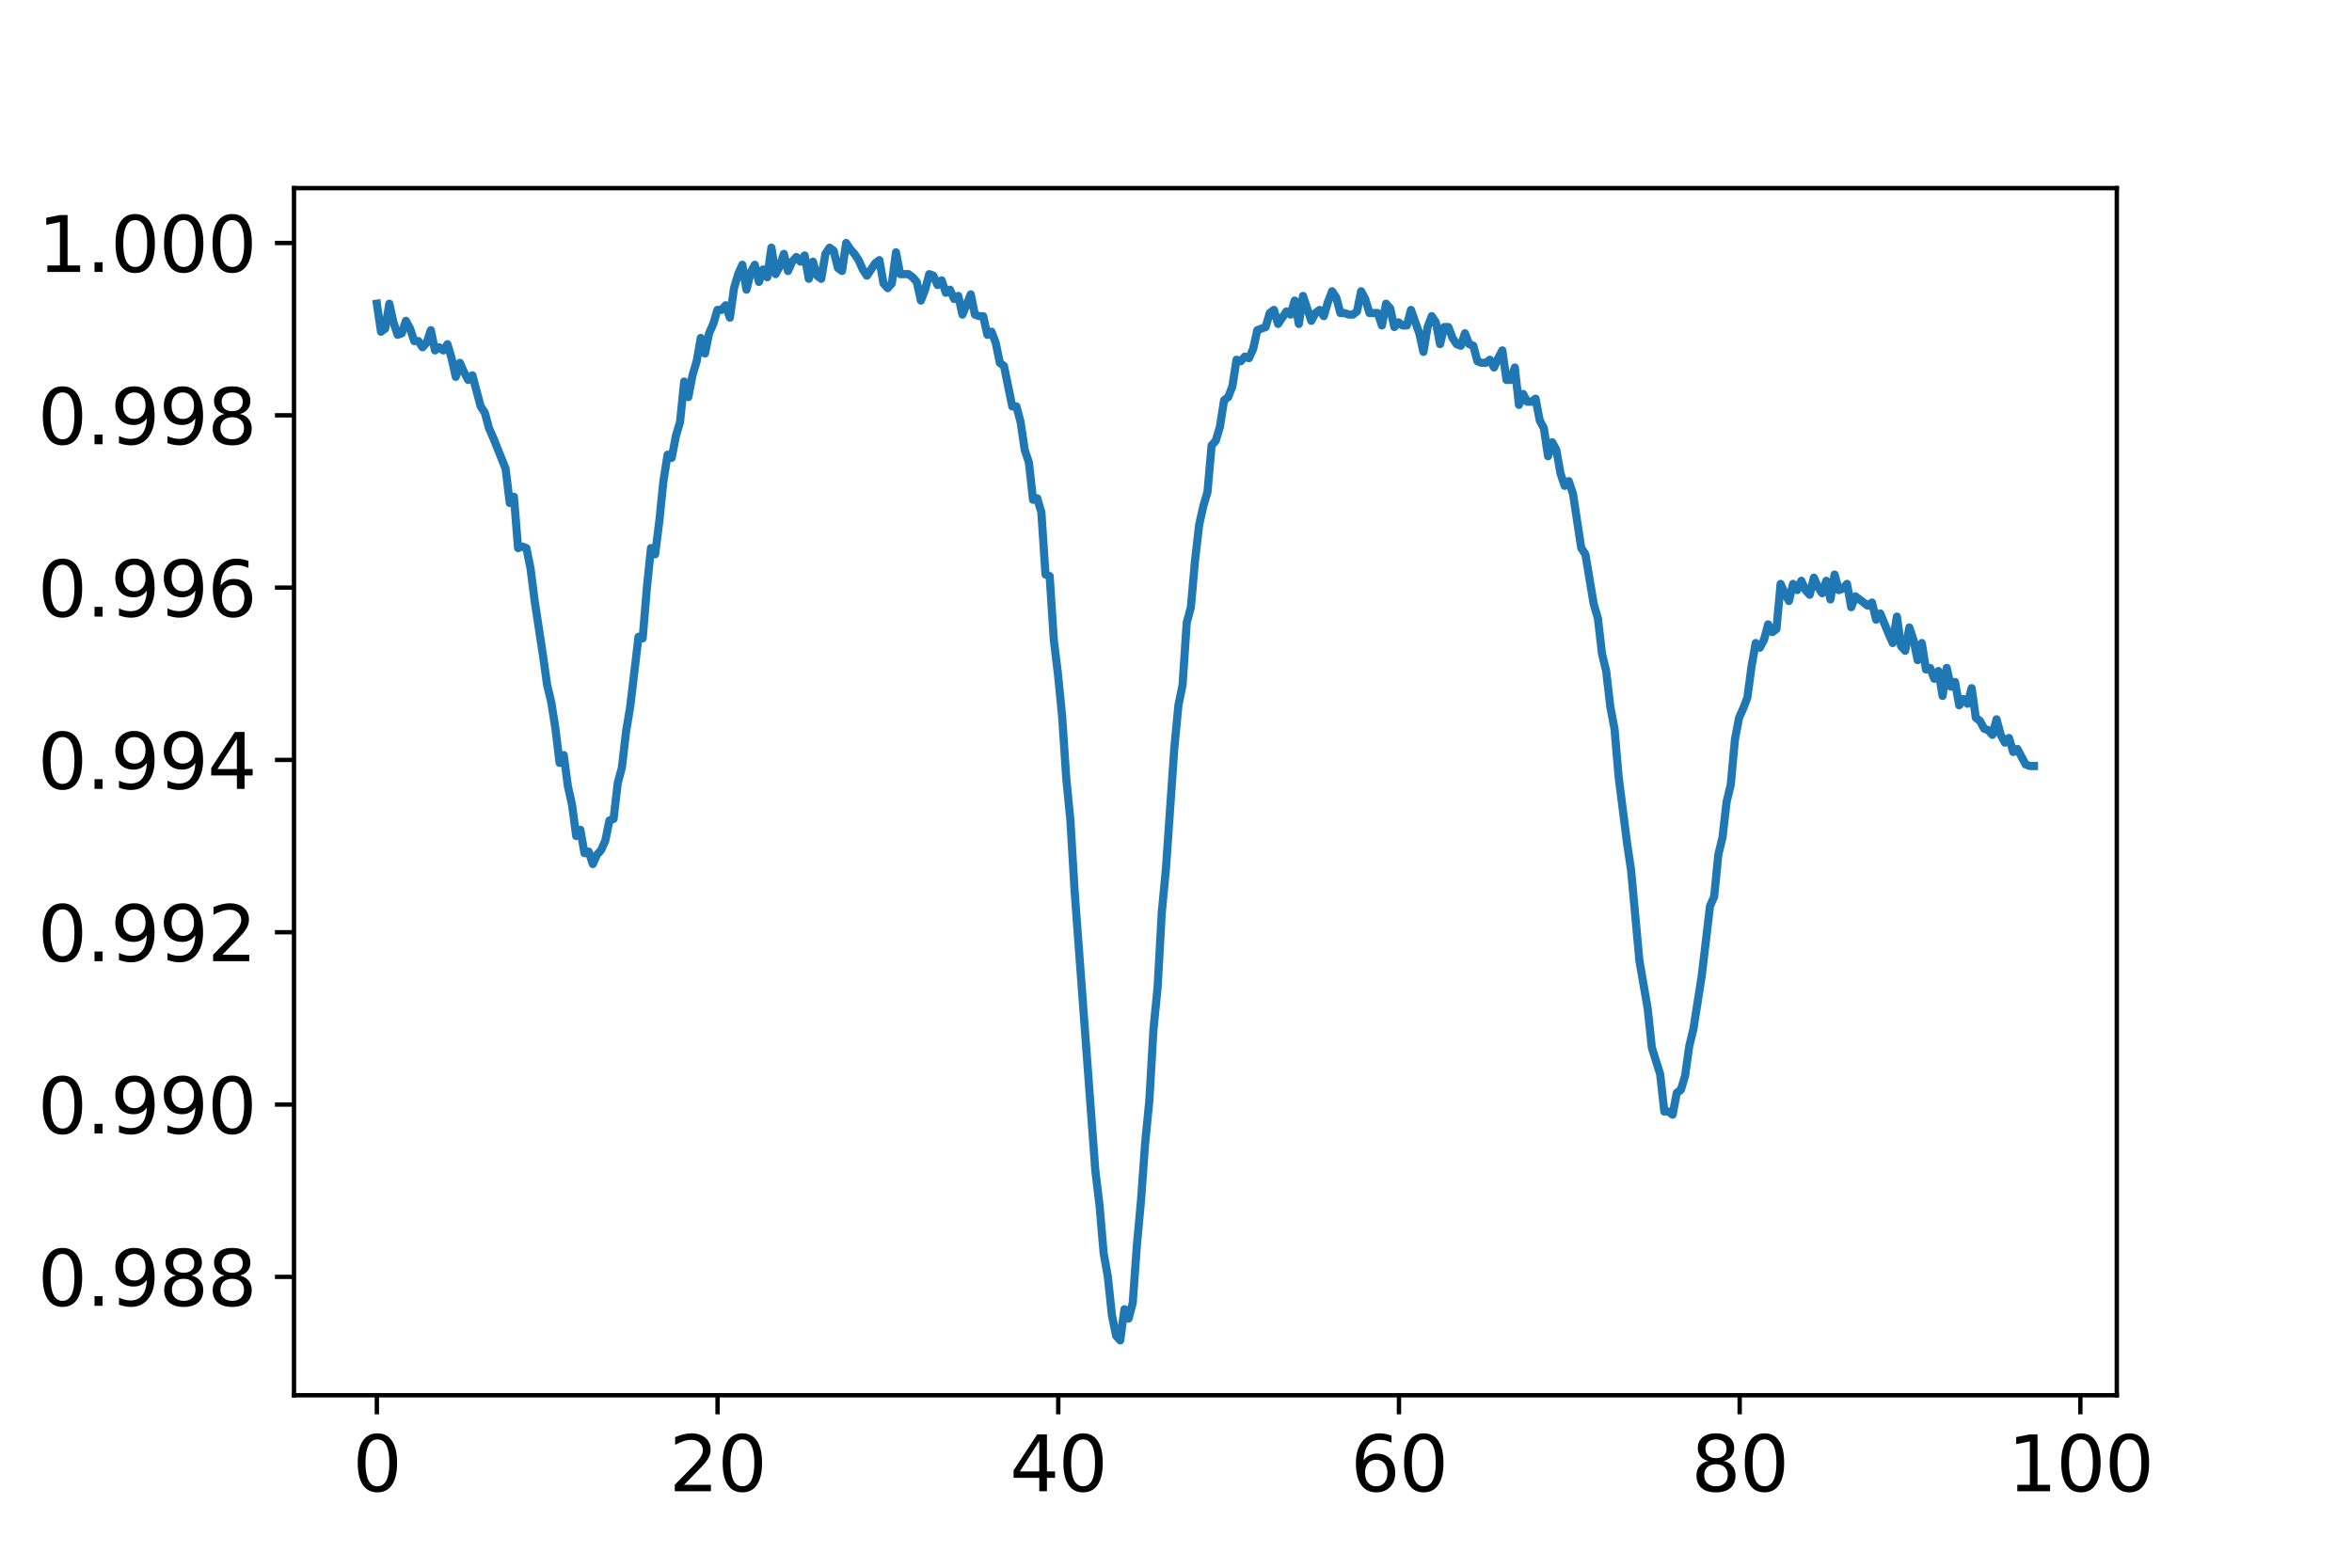 <?xml version="1.0" encoding="utf-8" standalone="no"?>
<!DOCTYPE svg PUBLIC "-//W3C//DTD SVG 1.1//EN"
  "http://www.w3.org/Graphics/SVG/1.1/DTD/svg11.dtd">
<svg xmlns:xlink="http://www.w3.org/1999/xlink" width="432pt" height="288pt" viewBox="0 0 432 288" xmlns="http://www.w3.org/2000/svg" version="1.1">
 <defs>
  <style type="text/css">*{stroke-linejoin: round; stroke-linecap: butt}</style>
 </defs>
 <g id="figure_1">
  <g id="patch_1">
   <path d="M 0 288 
L 432 288 
L 432 0 
L 0 0 
z
" style="fill: #ffffff"/>
  </g>
  <g id="axes_1">
   <g id="patch_2">
    <path d="M 54 256.32 
L 388.8 256.32 
L 388.8 34.56 
L 54 34.56 
z
" style="fill: #ffffff"/>
   </g>
   <g id="matplotlib.axis_1">
    <g id="xtick_1">
     <g id="line2d_1">
      <defs>
       <path id="m4caedabe3c" d="M 0 0 
L 0 3.5 
" style="stroke: #000000; stroke-width: 0.8"/>
      </defs>
      <g>
       <use xlink:href="#m4caedabe3c" x="69.218" y="256.32" style="stroke: #000000; stroke-width: 0.8"/>
      </g>
     </g>
     <g id="text_1">
      <!-- 0 -->
      <g transform="translate(64.764 273.958)scale(0.14 -0.14)">
       <defs>
        <path id="DejaVuSans-30" d="M 2034 4250 
Q 1547 4250 1301 3770 
Q 1056 3291 1056 2328 
Q 1056 1369 1301 889 
Q 1547 409 2034 409 
Q 2525 409 2770 889 
Q 3016 1369 3016 2328 
Q 3016 3291 2770 3770 
Q 2525 4250 2034 4250 
z
M 2034 4750 
Q 2819 4750 3233 4129 
Q 3647 3509 3647 2328 
Q 3647 1150 3233 529 
Q 2819 -91 2034 -91 
Q 1250 -91 836 529 
Q 422 1150 422 2328 
Q 422 3509 836 4129 
Q 1250 4750 2034 4750 
z
" transform="scale(0.016)"/>
       </defs>
       <use xlink:href="#DejaVuSans-30"/>
      </g>
     </g>
    </g>
    <g id="xtick_2">
     <g id="line2d_2">
      <g>
       <use xlink:href="#m4caedabe3c" x="131.797" y="256.32" style="stroke: #000000; stroke-width: 0.8"/>
      </g>
     </g>
     <g id="text_2">
      <!-- 20 -->
      <g transform="translate(122.889 273.958)scale(0.14 -0.14)">
       <defs>
        <path id="DejaVuSans-32" d="M 1228 531 
L 3431 531 
L 3431 0 
L 469 0 
L 469 531 
Q 828 903 1448 1529 
Q 2069 2156 2228 2338 
Q 2531 2678 2651 2914 
Q 2772 3150 2772 3378 
Q 2772 3750 2511 3984 
Q 2250 4219 1831 4219 
Q 1534 4219 1204 4116 
Q 875 4013 500 3803 
L 500 4441 
Q 881 4594 1212 4672 
Q 1544 4750 1819 4750 
Q 2544 4750 2975 4387 
Q 3406 4025 3406 3419 
Q 3406 3131 3298 2873 
Q 3191 2616 2906 2266 
Q 2828 2175 2409 1742 
Q 1991 1309 1228 531 
z
" transform="scale(0.016)"/>
       </defs>
       <use xlink:href="#DejaVuSans-32"/>
       <use xlink:href="#DejaVuSans-30" x="63.623"/>
      </g>
     </g>
    </g>
    <g id="xtick_3">
     <g id="line2d_3">
      <g>
       <use xlink:href="#m4caedabe3c" x="194.375" y="256.32" style="stroke: #000000; stroke-width: 0.8"/>
      </g>
     </g>
     <g id="text_3">
      <!-- 40 -->
      <g transform="translate(185.468 273.958)scale(0.14 -0.14)">
       <defs>
        <path id="DejaVuSans-34" d="M 2419 4116 
L 825 1625 
L 2419 1625 
L 2419 4116 
z
M 2253 4666 
L 3047 4666 
L 3047 1625 
L 3713 1625 
L 3713 1100 
L 3047 1100 
L 3047 0 
L 2419 0 
L 2419 1100 
L 313 1100 
L 313 1709 
L 2253 4666 
z
" transform="scale(0.016)"/>
       </defs>
       <use xlink:href="#DejaVuSans-34"/>
       <use xlink:href="#DejaVuSans-30" x="63.623"/>
      </g>
     </g>
    </g>
    <g id="xtick_4">
     <g id="line2d_4">
      <g>
       <use xlink:href="#m4caedabe3c" x="256.953" y="256.32" style="stroke: #000000; stroke-width: 0.8"/>
      </g>
     </g>
     <g id="text_4">
      <!-- 60 -->
      <g transform="translate(248.046 273.958)scale(0.14 -0.14)">
       <defs>
        <path id="DejaVuSans-36" d="M 2113 2584 
Q 1688 2584 1439 2293 
Q 1191 2003 1191 1497 
Q 1191 994 1439 701 
Q 1688 409 2113 409 
Q 2538 409 2786 701 
Q 3034 994 3034 1497 
Q 3034 2003 2786 2293 
Q 2538 2584 2113 2584 
z
M 3366 4563 
L 3366 3988 
Q 3128 4100 2886 4159 
Q 2644 4219 2406 4219 
Q 1781 4219 1451 3797 
Q 1122 3375 1075 2522 
Q 1259 2794 1537 2939 
Q 1816 3084 2150 3084 
Q 2853 3084 3261 2657 
Q 3669 2231 3669 1497 
Q 3669 778 3244 343 
Q 2819 -91 2113 -91 
Q 1303 -91 875 529 
Q 447 1150 447 2328 
Q 447 3434 972 4092 
Q 1497 4750 2381 4750 
Q 2619 4750 2861 4703 
Q 3103 4656 3366 4563 
z
" transform="scale(0.016)"/>
       </defs>
       <use xlink:href="#DejaVuSans-36"/>
       <use xlink:href="#DejaVuSans-30" x="63.623"/>
      </g>
     </g>
    </g>
    <g id="xtick_5">
     <g id="line2d_5">
      <g>
       <use xlink:href="#m4caedabe3c" x="319.532" y="256.32" style="stroke: #000000; stroke-width: 0.8"/>
      </g>
     </g>
     <g id="text_5">
      <!-- 80 -->
      <g transform="translate(310.624 273.958)scale(0.14 -0.14)">
       <defs>
        <path id="DejaVuSans-38" d="M 2034 2216 
Q 1584 2216 1326 1975 
Q 1069 1734 1069 1313 
Q 1069 891 1326 650 
Q 1584 409 2034 409 
Q 2484 409 2743 651 
Q 3003 894 3003 1313 
Q 3003 1734 2745 1975 
Q 2488 2216 2034 2216 
z
M 1403 2484 
Q 997 2584 770 2862 
Q 544 3141 544 3541 
Q 544 4100 942 4425 
Q 1341 4750 2034 4750 
Q 2731 4750 3128 4425 
Q 3525 4100 3525 3541 
Q 3525 3141 3298 2862 
Q 3072 2584 2669 2484 
Q 3125 2378 3379 2068 
Q 3634 1759 3634 1313 
Q 3634 634 3220 271 
Q 2806 -91 2034 -91 
Q 1263 -91 848 271 
Q 434 634 434 1313 
Q 434 1759 690 2068 
Q 947 2378 1403 2484 
z
M 1172 3481 
Q 1172 3119 1398 2916 
Q 1625 2713 2034 2713 
Q 2441 2713 2670 2916 
Q 2900 3119 2900 3481 
Q 2900 3844 2670 4047 
Q 2441 4250 2034 4250 
Q 1625 4250 1398 4047 
Q 1172 3844 1172 3481 
z
" transform="scale(0.016)"/>
       </defs>
       <use xlink:href="#DejaVuSans-38"/>
       <use xlink:href="#DejaVuSans-30" x="63.623"/>
      </g>
     </g>
    </g>
    <g id="xtick_6">
     <g id="line2d_6">
      <g>
       <use xlink:href="#m4caedabe3c" x="382.11" y="256.32" style="stroke: #000000; stroke-width: 0.8"/>
      </g>
     </g>
     <g id="text_6">
      <!-- 100 -->
      <g transform="translate(368.749 273.958)scale(0.14 -0.14)">
       <defs>
        <path id="DejaVuSans-31" d="M 794 531 
L 1825 531 
L 1825 4091 
L 703 3866 
L 703 4441 
L 1819 4666 
L 2450 4666 
L 2450 531 
L 3481 531 
L 3481 0 
L 794 0 
L 794 531 
z
" transform="scale(0.016)"/>
       </defs>
       <use xlink:href="#DejaVuSans-31"/>
       <use xlink:href="#DejaVuSans-30" x="63.623"/>
       <use xlink:href="#DejaVuSans-30" x="127.246"/>
      </g>
     </g>
    </g>
   </g>
   <g id="matplotlib.axis_2">
    <g id="ytick_1">
     <g id="line2d_7">
      <defs>
       <path id="m5a964cdfe4" d="M 0 0 
L -3.5 0 
" style="stroke: #000000; stroke-width: 0.8"/>
      </defs>
      <g>
       <use xlink:href="#m5a964cdfe4" x="54" y="234.573" style="stroke: #000000; stroke-width: 0.8"/>
      </g>
     </g>
     <g id="text_7">
      <!-- 0.988 -->
      <g transform="translate(6.921 239.892)scale(0.14 -0.14)">
       <defs>
        <path id="DejaVuSans-2e" d="M 684 794 
L 1344 794 
L 1344 0 
L 684 0 
L 684 794 
z
" transform="scale(0.016)"/>
        <path id="DejaVuSans-39" d="M 703 97 
L 703 672 
Q 941 559 1184 500 
Q 1428 441 1663 441 
Q 2288 441 2617 861 
Q 2947 1281 2994 2138 
Q 2813 1869 2534 1725 
Q 2256 1581 1919 1581 
Q 1219 1581 811 2004 
Q 403 2428 403 3163 
Q 403 3881 828 4315 
Q 1253 4750 1959 4750 
Q 2769 4750 3195 4129 
Q 3622 3509 3622 2328 
Q 3622 1225 3098 567 
Q 2575 -91 1691 -91 
Q 1453 -91 1209 -44 
Q 966 3 703 97 
z
M 1959 2075 
Q 2384 2075 2632 2365 
Q 2881 2656 2881 3163 
Q 2881 3666 2632 3958 
Q 2384 4250 1959 4250 
Q 1534 4250 1286 3958 
Q 1038 3666 1038 3163 
Q 1038 2656 1286 2365 
Q 1534 2075 1959 2075 
z
" transform="scale(0.016)"/>
       </defs>
       <use xlink:href="#DejaVuSans-30"/>
       <use xlink:href="#DejaVuSans-2e" x="63.623"/>
       <use xlink:href="#DejaVuSans-39" x="95.41"/>
       <use xlink:href="#DejaVuSans-38" x="159.033"/>
       <use xlink:href="#DejaVuSans-38" x="222.656"/>
      </g>
     </g>
    </g>
    <g id="ytick_2">
     <g id="line2d_8">
      <g>
       <use xlink:href="#m5a964cdfe4" x="54" y="202.917" style="stroke: #000000; stroke-width: 0.8"/>
      </g>
     </g>
     <g id="text_8">
      <!-- 0.990 -->
      <g transform="translate(6.921 208.236)scale(0.14 -0.14)">
       <use xlink:href="#DejaVuSans-30"/>
       <use xlink:href="#DejaVuSans-2e" x="63.623"/>
       <use xlink:href="#DejaVuSans-39" x="95.41"/>
       <use xlink:href="#DejaVuSans-39" x="159.033"/>
       <use xlink:href="#DejaVuSans-30" x="222.656"/>
      </g>
     </g>
    </g>
    <g id="ytick_3">
     <g id="line2d_9">
      <g>
       <use xlink:href="#m5a964cdfe4" x="54" y="171.262" style="stroke: #000000; stroke-width: 0.8"/>
      </g>
     </g>
     <g id="text_9">
      <!-- 0.992 -->
      <g transform="translate(6.921 176.581)scale(0.14 -0.14)">
       <use xlink:href="#DejaVuSans-30"/>
       <use xlink:href="#DejaVuSans-2e" x="63.623"/>
       <use xlink:href="#DejaVuSans-39" x="95.41"/>
       <use xlink:href="#DejaVuSans-39" x="159.033"/>
       <use xlink:href="#DejaVuSans-32" x="222.656"/>
      </g>
     </g>
    </g>
    <g id="ytick_4">
     <g id="line2d_10">
      <g>
       <use xlink:href="#m5a964cdfe4" x="54" y="139.606" style="stroke: #000000; stroke-width: 0.8"/>
      </g>
     </g>
     <g id="text_10">
      <!-- 0.994 -->
      <g transform="translate(6.921 144.925)scale(0.14 -0.14)">
       <use xlink:href="#DejaVuSans-30"/>
       <use xlink:href="#DejaVuSans-2e" x="63.623"/>
       <use xlink:href="#DejaVuSans-39" x="95.41"/>
       <use xlink:href="#DejaVuSans-39" x="159.033"/>
       <use xlink:href="#DejaVuSans-34" x="222.656"/>
      </g>
     </g>
    </g>
    <g id="ytick_5">
     <g id="line2d_11">
      <g>
       <use xlink:href="#m5a964cdfe4" x="54" y="107.951" style="stroke: #000000; stroke-width: 0.8"/>
      </g>
     </g>
     <g id="text_11">
      <!-- 0.996 -->
      <g transform="translate(6.921 113.27)scale(0.14 -0.14)">
       <use xlink:href="#DejaVuSans-30"/>
       <use xlink:href="#DejaVuSans-2e" x="63.623"/>
       <use xlink:href="#DejaVuSans-39" x="95.41"/>
       <use xlink:href="#DejaVuSans-39" x="159.033"/>
       <use xlink:href="#DejaVuSans-36" x="222.656"/>
      </g>
     </g>
    </g>
    <g id="ytick_6">
     <g id="line2d_12">
      <g>
       <use xlink:href="#m5a964cdfe4" x="54" y="76.295" style="stroke: #000000; stroke-width: 0.8"/>
      </g>
     </g>
     <g id="text_12">
      <!-- 0.998 -->
      <g transform="translate(6.921 81.614)scale(0.14 -0.14)">
       <use xlink:href="#DejaVuSans-30"/>
       <use xlink:href="#DejaVuSans-2e" x="63.623"/>
       <use xlink:href="#DejaVuSans-39" x="95.41"/>
       <use xlink:href="#DejaVuSans-39" x="159.033"/>
       <use xlink:href="#DejaVuSans-38" x="222.656"/>
      </g>
     </g>
    </g>
    <g id="ytick_7">
     <g id="line2d_13">
      <g>
       <use xlink:href="#m5a964cdfe4" x="54" y="44.64" style="stroke: #000000; stroke-width: 0.8"/>
      </g>
     </g>
     <g id="text_13">
      <!-- 1.000 -->
      <g transform="translate(6.921 49.959)scale(0.14 -0.14)">
       <use xlink:href="#DejaVuSans-31"/>
       <use xlink:href="#DejaVuSans-2e" x="63.623"/>
       <use xlink:href="#DejaVuSans-30" x="95.41"/>
       <use xlink:href="#DejaVuSans-30" x="159.033"/>
       <use xlink:href="#DejaVuSans-30" x="222.656"/>
      </g>
     </g>
    </g>
   </g>
   <g id="line2d_14">
    <path d="M 69.218 55.792 
L 69.981 60.94 
L 70.744 60.368 
L 71.507 55.792 
L 72.269 59.224 
L 73.032 61.511 
L 73.795 61.226 
L 74.558 58.938 
L 75.321 60.368 
L 76.084 62.655 
L 76.846 62.655 
L 77.609 63.799 
L 78.372 62.941 
L 79.135 60.654 
L 79.898 64.371 
L 80.66 63.799 
L 81.423 64.371 
L 82.186 63.227 
L 82.949 65.801 
L 83.712 69.232 
L 84.475 66.659 
L 85.237 68.374 
L 86 69.804 
L 86.763 68.946 
L 88.289 74.666 
L 89.051 75.809 
L 89.814 78.669 
L 90.577 80.385 
L 92.865 86.104 
L 93.628 92.395 
L 94.391 91.251 
L 95.154 100.688 
L 95.917 100.402 
L 96.68 100.688 
L 97.442 104.405 
L 98.205 110.41 
L 99.731 120.419 
L 100.494 125.852 
L 101.256 128.997 
L 102.019 133.859 
L 102.782 140.15 
L 103.545 138.72 
L 104.308 144.439 
L 105.071 147.871 
L 105.833 153.59 
L 106.596 152.446 
L 107.359 156.735 
L 108.122 156.449 
L 108.885 158.737 
L 109.647 157.021 
L 110.41 156.163 
L 111.173 154.448 
L 111.936 150.73 
L 112.699 150.444 
L 113.462 143.867 
L 114.224 141.008 
L 114.987 134.431 
L 115.75 129.855 
L 117.276 116.987 
L 118.038 117.273 
L 118.801 108.123 
L 119.564 100.688 
L 120.327 101.831 
L 121.09 95.826 
L 121.852 88.391 
L 122.615 83.53 
L 123.378 84.102 
L 124.141 80.099 
L 124.904 77.525 
L 125.667 70.09 
L 126.429 72.95 
L 127.192 68.946 
L 127.955 66.373 
L 128.718 62.083 
L 129.481 64.943 
L 130.243 61.226 
L 131.006 59.51 
L 131.769 56.936 
L 132.532 56.936 
L 133.295 56.078 
L 134.058 58.366 
L 134.82 52.933 
L 135.583 50.359 
L 136.346 48.643 
L 137.109 53.219 
L 137.872 50.073 
L 138.634 48.643 
L 139.397 51.789 
L 140.16 49.501 
L 140.923 50.931 
L 141.686 45.498 
L 142.449 50.359 
L 143.211 48.929 
L 143.974 46.642 
L 144.737 49.787 
L 145.5 48.071 
L 146.263 47.214 
L 147.025 48.071 
L 147.788 46.928 
L 148.551 51.217 
L 149.314 48.071 
L 150.077 50.645 
L 150.84 51.217 
L 151.602 46.642 
L 152.365 45.498 
L 153.128 46.07 
L 153.891 49.215 
L 154.654 49.787 
L 155.416 44.64 
L 156.179 45.784 
L 156.942 46.642 
L 157.705 47.786 
L 158.468 49.501 
L 159.23 50.645 
L 160.756 48.357 
L 161.519 47.786 
L 162.282 52.075 
L 163.045 52.933 
L 163.807 52.075 
L 164.57 46.356 
L 165.333 50.359 
L 166.859 50.359 
L 167.621 50.931 
L 168.384 51.789 
L 169.147 55.22 
L 169.91 53.219 
L 170.673 50.359 
L 171.436 50.645 
L 172.198 52.361 
L 172.961 51.503 
L 173.724 53.791 
L 174.487 53.219 
L 175.25 54.934 
L 176.012 54.363 
L 176.775 57.794 
L 178.301 54.077 
L 179.064 57.794 
L 179.827 58.08 
L 180.589 58.08 
L 181.352 61.511 
L 182.115 60.94 
L 182.878 62.941 
L 183.641 66.659 
L 184.403 67.231 
L 185.929 74.666 
L 186.692 74.666 
L 187.455 77.525 
L 188.217 82.672 
L 188.98 84.96 
L 189.743 91.823 
L 190.506 91.537 
L 191.269 94.111 
L 192.032 105.549 
L 192.794 105.835 
L 193.557 117.559 
L 194.32 123.85 
L 195.083 131.571 
L 195.846 143.009 
L 196.608 150.73 
L 197.371 163.598 
L 201.185 215.071 
L 201.948 221.362 
L 202.711 230.226 
L 203.474 234.516 
L 204.237 241.665 
L 204.999 245.382 
L 205.762 246.24 
L 206.525 240.521 
L 207.288 242.237 
L 208.051 239.377 
L 208.814 228.797 
L 209.576 220.504 
L 210.339 209.923 
L 211.102 202.203 
L 211.865 189.049 
L 212.628 181.328 
L 213.39 167.602 
L 214.153 159.595 
L 215.679 137.576 
L 216.442 129.569 
L 217.205 125.852 
L 217.967 114.414 
L 218.73 111.554 
L 219.493 102.975 
L 220.256 96.398 
L 221.019 92.967 
L 221.781 90.393 
L 222.544 81.814 
L 223.307 80.957 
L 224.07 78.383 
L 224.833 73.522 
L 225.595 72.95 
L 226.358 70.948 
L 227.121 66.087 
L 227.884 66.373 
L 228.647 65.515 
L 229.41 65.801 
L 230.172 64.085 
L 230.935 60.654 
L 232.461 60.082 
L 233.224 57.508 
L 233.986 56.936 
L 234.749 59.51 
L 236.275 57.222 
L 237.038 57.794 
L 237.801 55.22 
L 238.563 59.51 
L 239.326 54.363 
L 240.852 58.938 
L 241.615 57.508 
L 242.377 56.936 
L 243.14 58.08 
L 243.903 55.506 
L 244.666 53.505 
L 245.429 54.649 
L 246.192 57.508 
L 246.954 57.508 
L 247.717 57.794 
L 248.48 57.794 
L 249.243 57.222 
L 250.006 53.505 
L 250.768 54.934 
L 251.531 57.508 
L 253.057 57.508 
L 253.82 59.796 
L 254.583 55.792 
L 255.345 56.65 
L 256.108 60.082 
L 256.871 59.224 
L 257.634 59.796 
L 258.397 59.796 
L 259.159 56.936 
L 260.685 61.226 
L 261.448 64.657 
L 262.211 60.082 
L 262.973 58.08 
L 263.736 59.224 
L 264.499 63.227 
L 265.262 60.082 
L 266.025 60.082 
L 266.788 62.083 
L 267.55 63.227 
L 268.313 63.513 
L 269.076 61.226 
L 269.839 63.227 
L 270.602 63.513 
L 271.364 66.373 
L 272.127 66.659 
L 272.89 66.659 
L 273.653 66.087 
L 274.416 67.517 
L 275.179 65.801 
L 275.941 64.371 
L 276.704 69.804 
L 277.467 69.804 
L 278.23 67.517 
L 278.993 74.38 
L 279.755 72.378 
L 280.518 73.808 
L 281.281 73.808 
L 282.044 73.236 
L 282.807 77.239 
L 283.57 78.669 
L 284.332 83.816 
L 285.095 81.243 
L 285.858 82.672 
L 286.621 86.962 
L 287.384 89.249 
L 288.146 88.391 
L 288.909 90.679 
L 290.435 100.688 
L 291.198 101.831 
L 292.723 110.982 
L 293.486 113.556 
L 294.249 120.133 
L 295.012 123.278 
L 295.775 129.855 
L 296.537 133.859 
L 297.3 142.723 
L 298.826 154.734 
L 299.589 159.881 
L 301.114 176.466 
L 302.64 185.331 
L 303.403 192.48 
L 304.928 197.341 
L 305.691 204.204 
L 306.454 204.204 
L 307.217 204.776 
L 307.98 200.773 
L 308.742 200.201 
L 309.505 197.627 
L 310.268 192.194 
L 311.031 189.049 
L 312.557 179.326 
L 314.082 166.458 
L 314.845 164.742 
L 315.608 157.021 
L 316.371 153.876 
L 317.133 147.299 
L 317.896 144.153 
L 318.659 135.86 
L 319.422 131.857 
L 320.185 130.141 
L 320.948 128.14 
L 321.71 122.42 
L 322.473 118.131 
L 323.236 118.989 
L 323.999 117.559 
L 324.762 114.7 
L 325.524 116.129 
L 326.287 115.557 
L 327.05 107.265 
L 327.813 108.98 
L 328.576 110.41 
L 329.338 107.265 
L 330.101 108.409 
L 330.864 106.693 
L 331.627 108.409 
L 332.39 109.266 
L 333.153 106.121 
L 333.915 107.837 
L 334.678 108.98 
L 335.441 106.693 
L 336.204 110.124 
L 336.967 105.549 
L 337.729 108.409 
L 338.492 108.123 
L 339.255 107.265 
L 340.018 111.554 
L 340.781 109.552 
L 343.069 111.268 
L 343.832 110.696 
L 344.595 113.842 
L 345.358 112.698 
L 346.883 116.415 
L 347.646 118.131 
L 348.409 113.27 
L 349.172 118.703 
L 349.935 119.561 
L 350.697 115.271 
L 351.46 117.559 
L 352.223 121.277 
L 352.986 118.131 
L 353.749 122.992 
L 354.511 122.706 
L 355.274 124.708 
L 356.037 123.278 
L 356.8 127.854 
L 357.563 122.706 
L 358.325 126.138 
L 359.088 125.28 
L 359.851 129.569 
L 360.614 128.426 
L 361.377 129.283 
L 362.14 126.424 
L 362.902 131.857 
L 363.665 132.429 
L 364.428 133.859 
L 365.191 134.145 
L 365.954 135.003 
L 366.716 132.143 
L 367.479 135.003 
L 368.242 136.432 
L 369.005 135.574 
L 369.768 138.148 
L 370.531 137.576 
L 372.056 140.436 
L 372.819 140.722 
L 373.582 140.722 
L 373.582 140.722 
" clip-path="url(#p7e209f2874)" style="fill: none; stroke: #1f77b4; stroke-width: 1.5; stroke-linecap: square"/>
   </g>
   <g id="patch_3">
    <path d="M 54 256.32 
L 54 34.56 
" style="fill: none; stroke: #000000; stroke-width: 0.8; stroke-linejoin: miter; stroke-linecap: square"/>
   </g>
   <g id="patch_4">
    <path d="M 388.8 256.32 
L 388.8 34.56 
" style="fill: none; stroke: #000000; stroke-width: 0.8; stroke-linejoin: miter; stroke-linecap: square"/>
   </g>
   <g id="patch_5">
    <path d="M 54 256.32 
L 388.8 256.32 
" style="fill: none; stroke: #000000; stroke-width: 0.8; stroke-linejoin: miter; stroke-linecap: square"/>
   </g>
   <g id="patch_6">
    <path d="M 54 34.56 
L 388.8 34.56 
" style="fill: none; stroke: #000000; stroke-width: 0.8; stroke-linejoin: miter; stroke-linecap: square"/>
   </g>
  </g>
 </g>
 <defs>
  <clipPath id="p7e209f2874">
   <rect x="54" y="34.56" width="334.8" height="221.76"/>
  </clipPath>
 </defs>
</svg>
